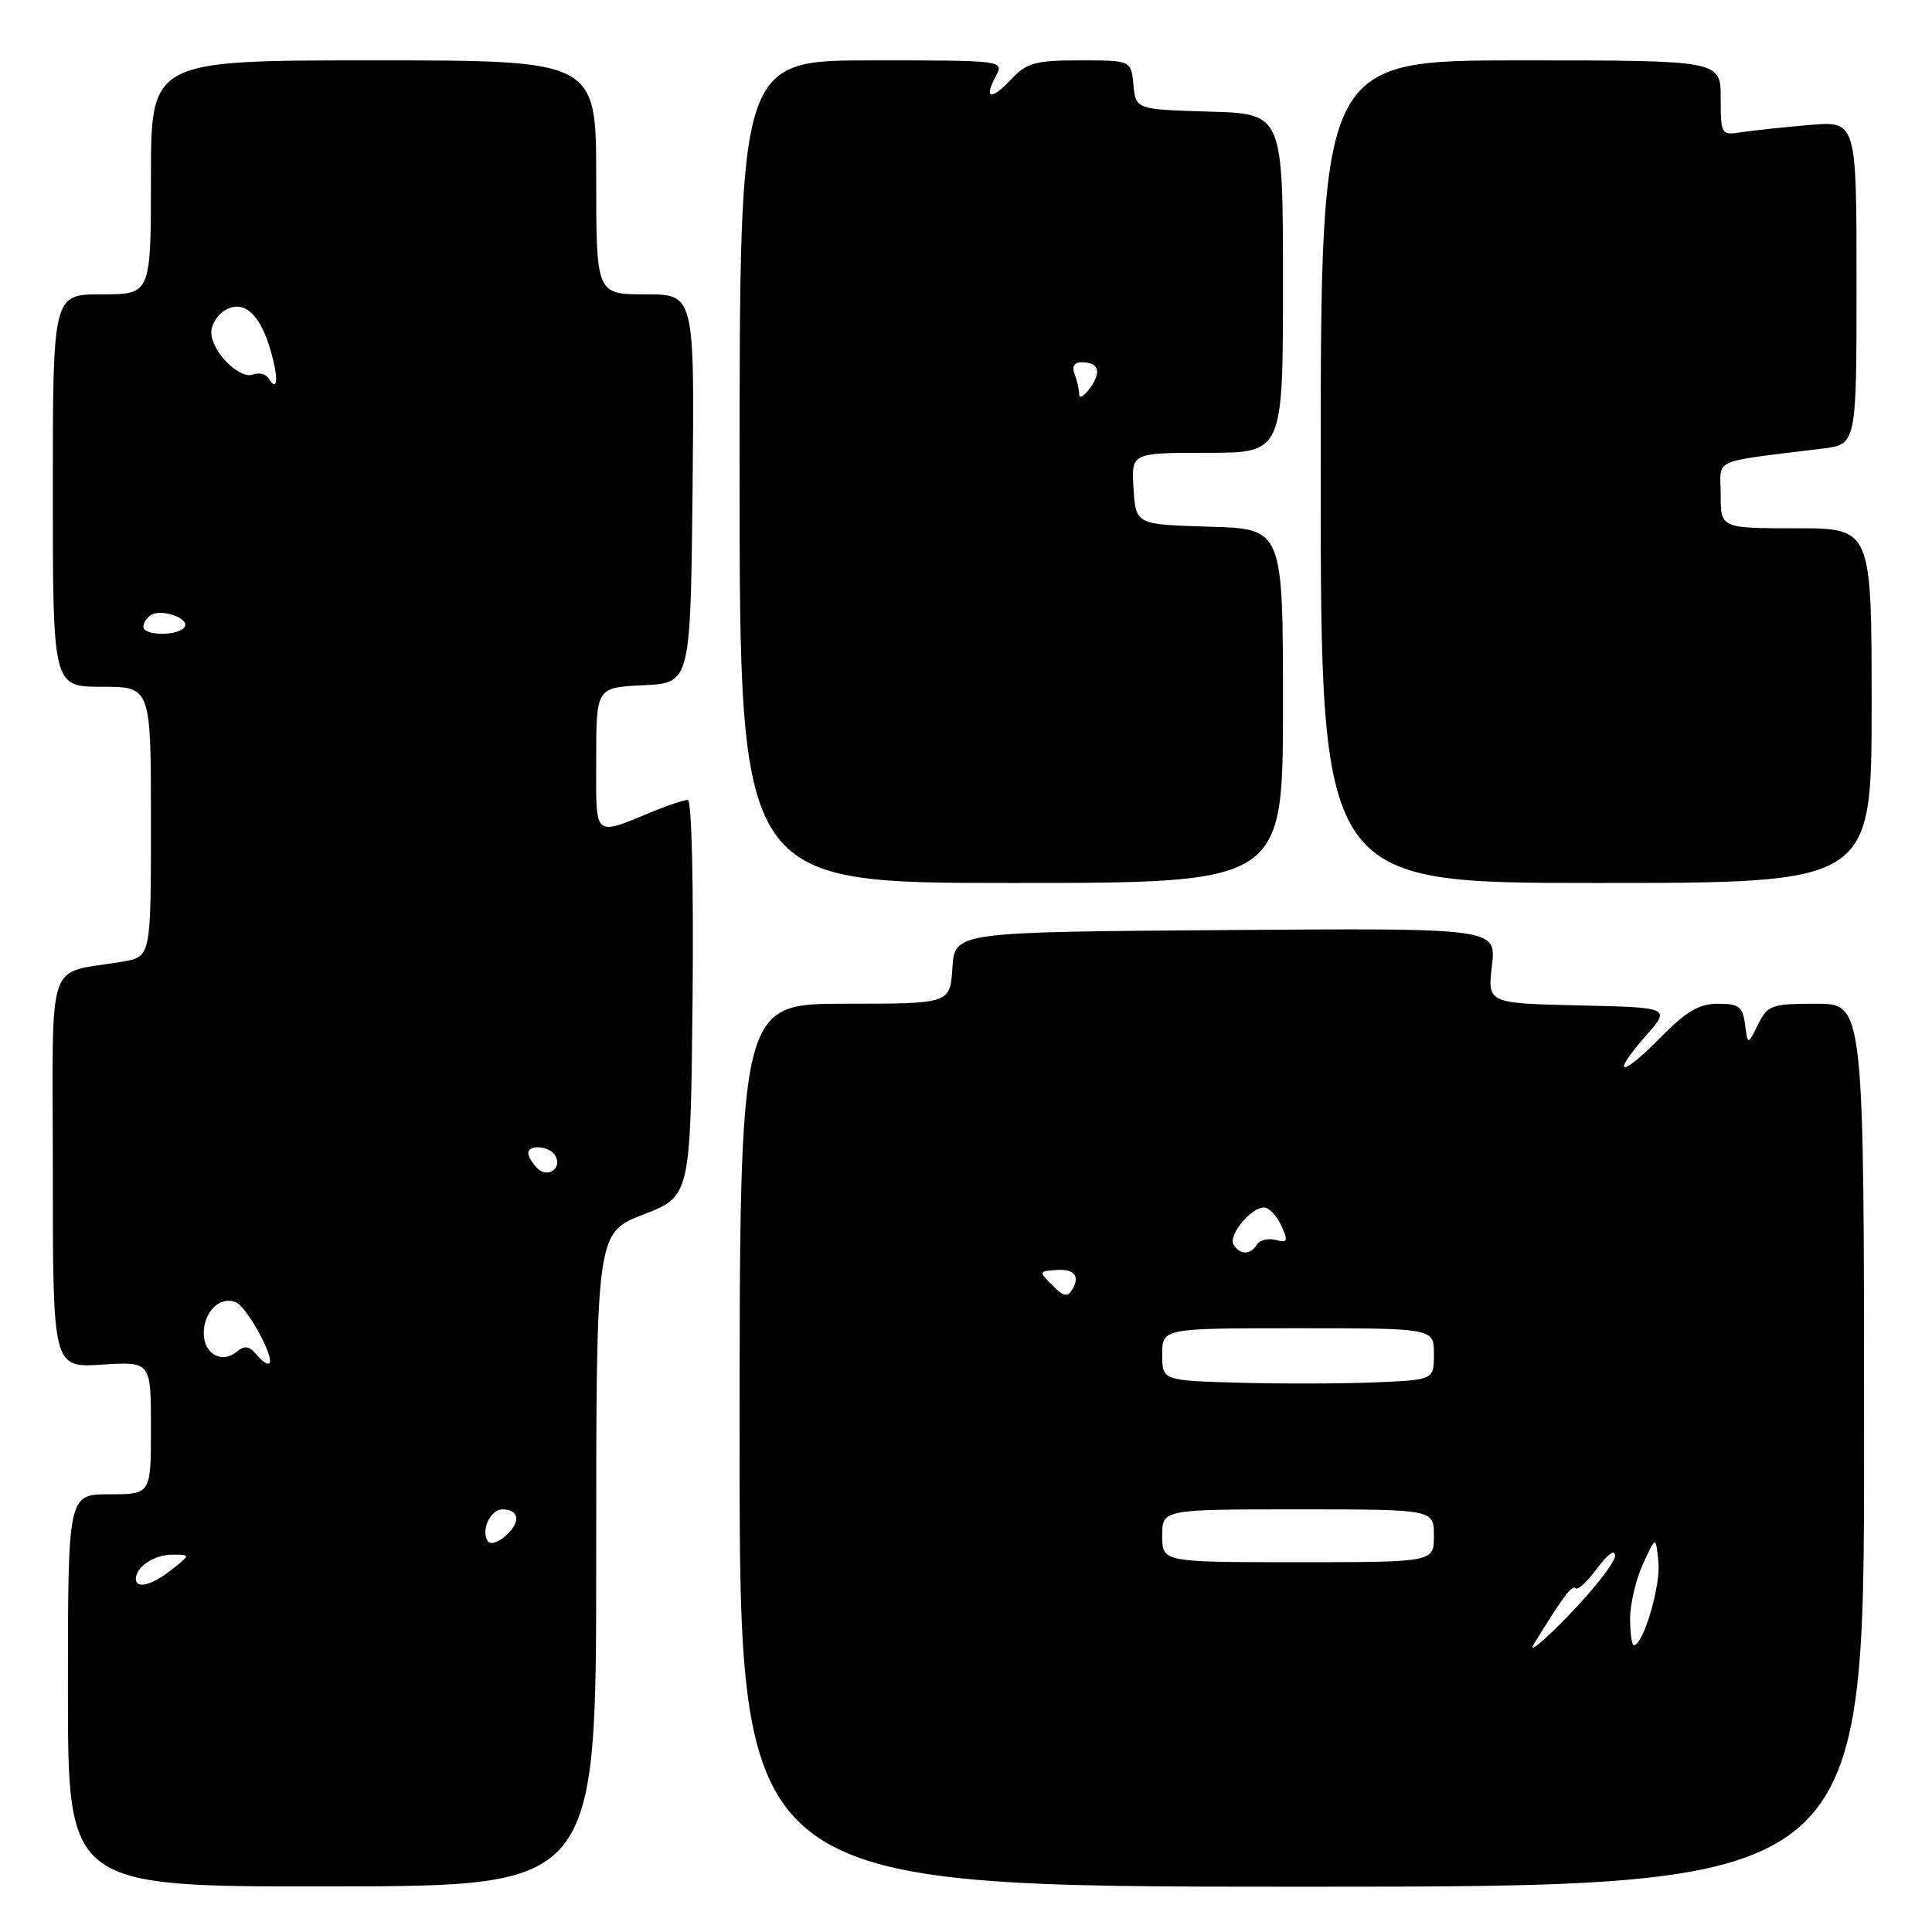 <?xml version="1.0" encoding="UTF-8" standalone="no"?>
<!DOCTYPE svg PUBLIC "-//W3C//DTD SVG 1.1//EN" "http://www.w3.org/Graphics/SVG/1.1/DTD/svg11.dtd" >
<svg xmlns="http://www.w3.org/2000/svg" xmlns:xlink="http://www.w3.org/1999/xlink" version="1.1" viewBox="0 0 256 256">
 <g >
 <path fill="currentColor"
d=" M 79.00 206.63 C 79.00 163.35 79.00 163.35 85.25 160.93 C 91.50 158.50 91.50 158.50 91.77 132.25 C 91.92 117.28 91.65 106.00 91.14 106.00 C 90.65 106.00 88.73 106.62 86.87 107.38 C 78.46 110.82 79.00 111.29 79.00 100.62 C 79.00 91.10 79.00 91.10 85.25 90.80 C 91.50 90.50 91.50 90.50 91.77 64.75 C 92.03 39.00 92.03 39.00 85.52 39.00 C 79.00 39.00 79.00 39.00 79.00 23.50 C 79.00 8.00 79.00 8.00 49.50 8.00 C 20.00 8.00 20.00 8.00 20.00 23.50 C 20.00 39.00 20.00 39.00 13.50 39.00 C 7.00 39.00 7.00 39.00 7.00 65.00 C 7.00 91.00 7.00 91.00 13.50 91.00 C 20.00 91.00 20.00 91.00 20.00 108.89 C 20.00 126.78 20.00 126.78 16.25 127.42 C 5.91 129.20 7.00 125.92 7.00 155.20 C 7.00 181.23 7.00 181.23 13.50 180.82 C 20.00 180.41 20.00 180.41 20.00 189.20 C 20.00 198.00 20.00 198.00 14.50 198.00 C 9.00 198.00 9.00 198.00 9.00 224.01 C 9.00 250.01 9.00 250.01 44.00 249.96 C 79.00 249.91 79.00 249.91 79.00 206.63 Z  M 247.00 191.50 C 247.00 133.00 247.00 133.00 240.66 133.00 C 234.74 133.00 234.23 133.18 232.95 135.75 C 231.59 138.50 231.59 138.50 231.23 135.75 C 230.92 133.39 230.41 133.00 227.64 133.00 C 225.14 133.00 223.43 134.01 220.02 137.48 C 214.78 142.82 213.32 142.67 218.06 137.28 C 221.38 133.50 221.38 133.50 209.24 133.22 C 197.10 132.94 197.10 132.94 197.69 127.96 C 198.28 122.97 198.28 122.97 162.39 123.24 C 126.50 123.50 126.50 123.50 126.20 128.25 C 125.89 133.00 125.89 133.00 111.95 133.00 C 98.00 133.00 98.00 133.00 98.00 191.50 C 98.00 250.00 98.00 250.00 172.50 250.00 C 247.00 250.00 247.00 250.00 247.00 191.50 Z  M 170.00 93.54 C 170.00 70.07 170.00 70.07 160.25 69.79 C 150.50 69.50 150.50 69.50 150.20 64.75 C 149.89 60.00 149.89 60.00 159.95 60.00 C 170.00 60.00 170.00 60.00 170.00 37.54 C 170.00 15.07 170.00 15.07 160.25 14.79 C 150.50 14.50 150.50 14.50 150.19 11.25 C 149.87 8.00 149.87 8.00 143.11 8.00 C 137.19 8.00 136.06 8.31 134.00 10.50 C 131.32 13.35 130.31 13.15 131.95 10.09 C 133.07 8.01 133.00 8.00 115.54 8.00 C 98.00 8.00 98.00 8.00 98.00 62.50 C 98.00 117.00 98.00 117.00 134.00 117.00 C 170.00 117.00 170.00 117.00 170.00 93.54 Z  M 248.00 93.50 C 248.00 70.00 248.00 70.00 238.00 70.00 C 228.00 70.00 228.00 70.00 228.00 65.56 C 228.00 60.60 226.41 61.32 241.50 59.44 C 246.00 58.88 246.00 58.88 246.00 37.45 C 246.00 16.03 246.00 16.03 239.75 16.56 C 236.31 16.86 232.26 17.29 230.75 17.52 C 228.06 17.94 228.00 17.84 228.00 12.97 C 228.00 8.00 228.00 8.00 201.50 8.00 C 175.00 8.00 175.00 8.00 175.00 62.50 C 175.00 117.00 175.00 117.00 211.50 117.00 C 248.00 117.00 248.00 117.00 248.00 93.50 Z  M 18.00 209.20 C 18.00 207.62 20.45 206.00 22.83 206.00 C 25.27 206.00 25.27 206.00 22.73 208.00 C 20.10 210.07 18.00 210.60 18.00 209.20 Z  M 64.60 204.16 C 63.72 202.73 65.00 200.00 66.55 200.00 C 68.80 200.00 69.05 201.64 67.08 203.43 C 65.98 204.43 64.95 204.73 64.60 204.16 Z  M 34.01 179.51 C 33.05 178.35 32.40 178.25 31.38 179.10 C 29.39 180.75 27.00 179.42 27.00 176.65 C 27.00 173.82 29.13 171.73 31.21 172.53 C 32.68 173.09 36.43 179.90 35.69 180.65 C 35.47 180.87 34.71 180.36 34.01 179.51 Z  M 71.20 154.80 C 70.54 154.14 70.00 153.24 70.00 152.80 C 70.00 151.61 72.78 151.83 73.55 153.09 C 74.58 154.75 72.60 156.20 71.20 154.80 Z  M 19.00 83.06 C 19.00 82.54 19.45 81.84 20.01 81.49 C 21.42 80.62 25.15 81.94 24.46 83.07 C 23.70 84.29 19.00 84.28 19.00 83.06 Z  M 35.57 50.11 C 35.22 49.55 34.31 49.33 33.55 49.62 C 31.73 50.32 28.00 46.56 28.00 44.04 C 28.00 42.95 28.87 41.61 29.93 41.04 C 32.42 39.70 34.55 41.72 35.94 46.73 C 36.94 50.38 36.76 52.04 35.57 50.11 Z  M 203.30 217.75 C 207.25 211.36 208.30 209.97 208.79 210.46 C 209.07 210.74 210.36 209.54 211.65 207.79 C 213.06 205.89 214.00 205.23 214.00 206.15 C 214.00 207.00 211.21 210.58 207.80 214.10 C 204.39 217.62 202.37 219.26 203.30 217.75 Z  M 216.00 214.47 C 216.00 212.53 216.77 209.26 217.71 207.22 C 219.41 203.50 219.41 203.50 219.75 207.02 C 220.06 210.16 217.73 218.00 216.49 218.00 C 216.22 218.00 216.00 216.41 216.00 214.47 Z  M 154.00 203.50 C 154.00 200.00 154.00 200.00 172.00 200.00 C 190.00 200.00 190.00 200.00 190.00 203.50 C 190.00 207.00 190.00 207.00 172.00 207.00 C 154.00 207.00 154.00 207.00 154.00 203.50 Z  M 164.25 183.22 C 154.00 182.93 154.00 182.93 154.00 179.47 C 154.00 176.00 154.00 176.00 172.00 176.00 C 190.00 176.00 190.00 176.00 190.00 179.42 C 190.00 182.84 190.00 182.84 182.25 183.17 C 177.99 183.35 169.89 183.37 164.25 183.22 Z  M 139.65 170.50 C 137.59 168.45 137.59 168.46 139.98 168.28 C 142.34 168.10 143.16 169.12 142.08 170.87 C 141.46 171.87 140.93 171.79 139.65 170.50 Z  M 163.46 164.94 C 162.70 163.71 165.73 160.00 167.49 160.00 C 168.15 160.00 169.17 161.07 169.77 162.39 C 170.72 164.47 170.62 164.71 169.04 164.30 C 168.04 164.04 166.92 164.31 166.55 164.91 C 165.70 166.30 164.31 166.31 163.46 164.94 Z  M 143.00 52.27 C 143.00 51.66 142.73 50.45 142.39 49.58 C 142.00 48.56 142.33 48.00 143.33 48.00 C 145.61 48.00 146.01 49.27 144.41 51.45 C 143.64 52.51 143.00 52.88 143.00 52.27 Z "/>
</g>
</svg>